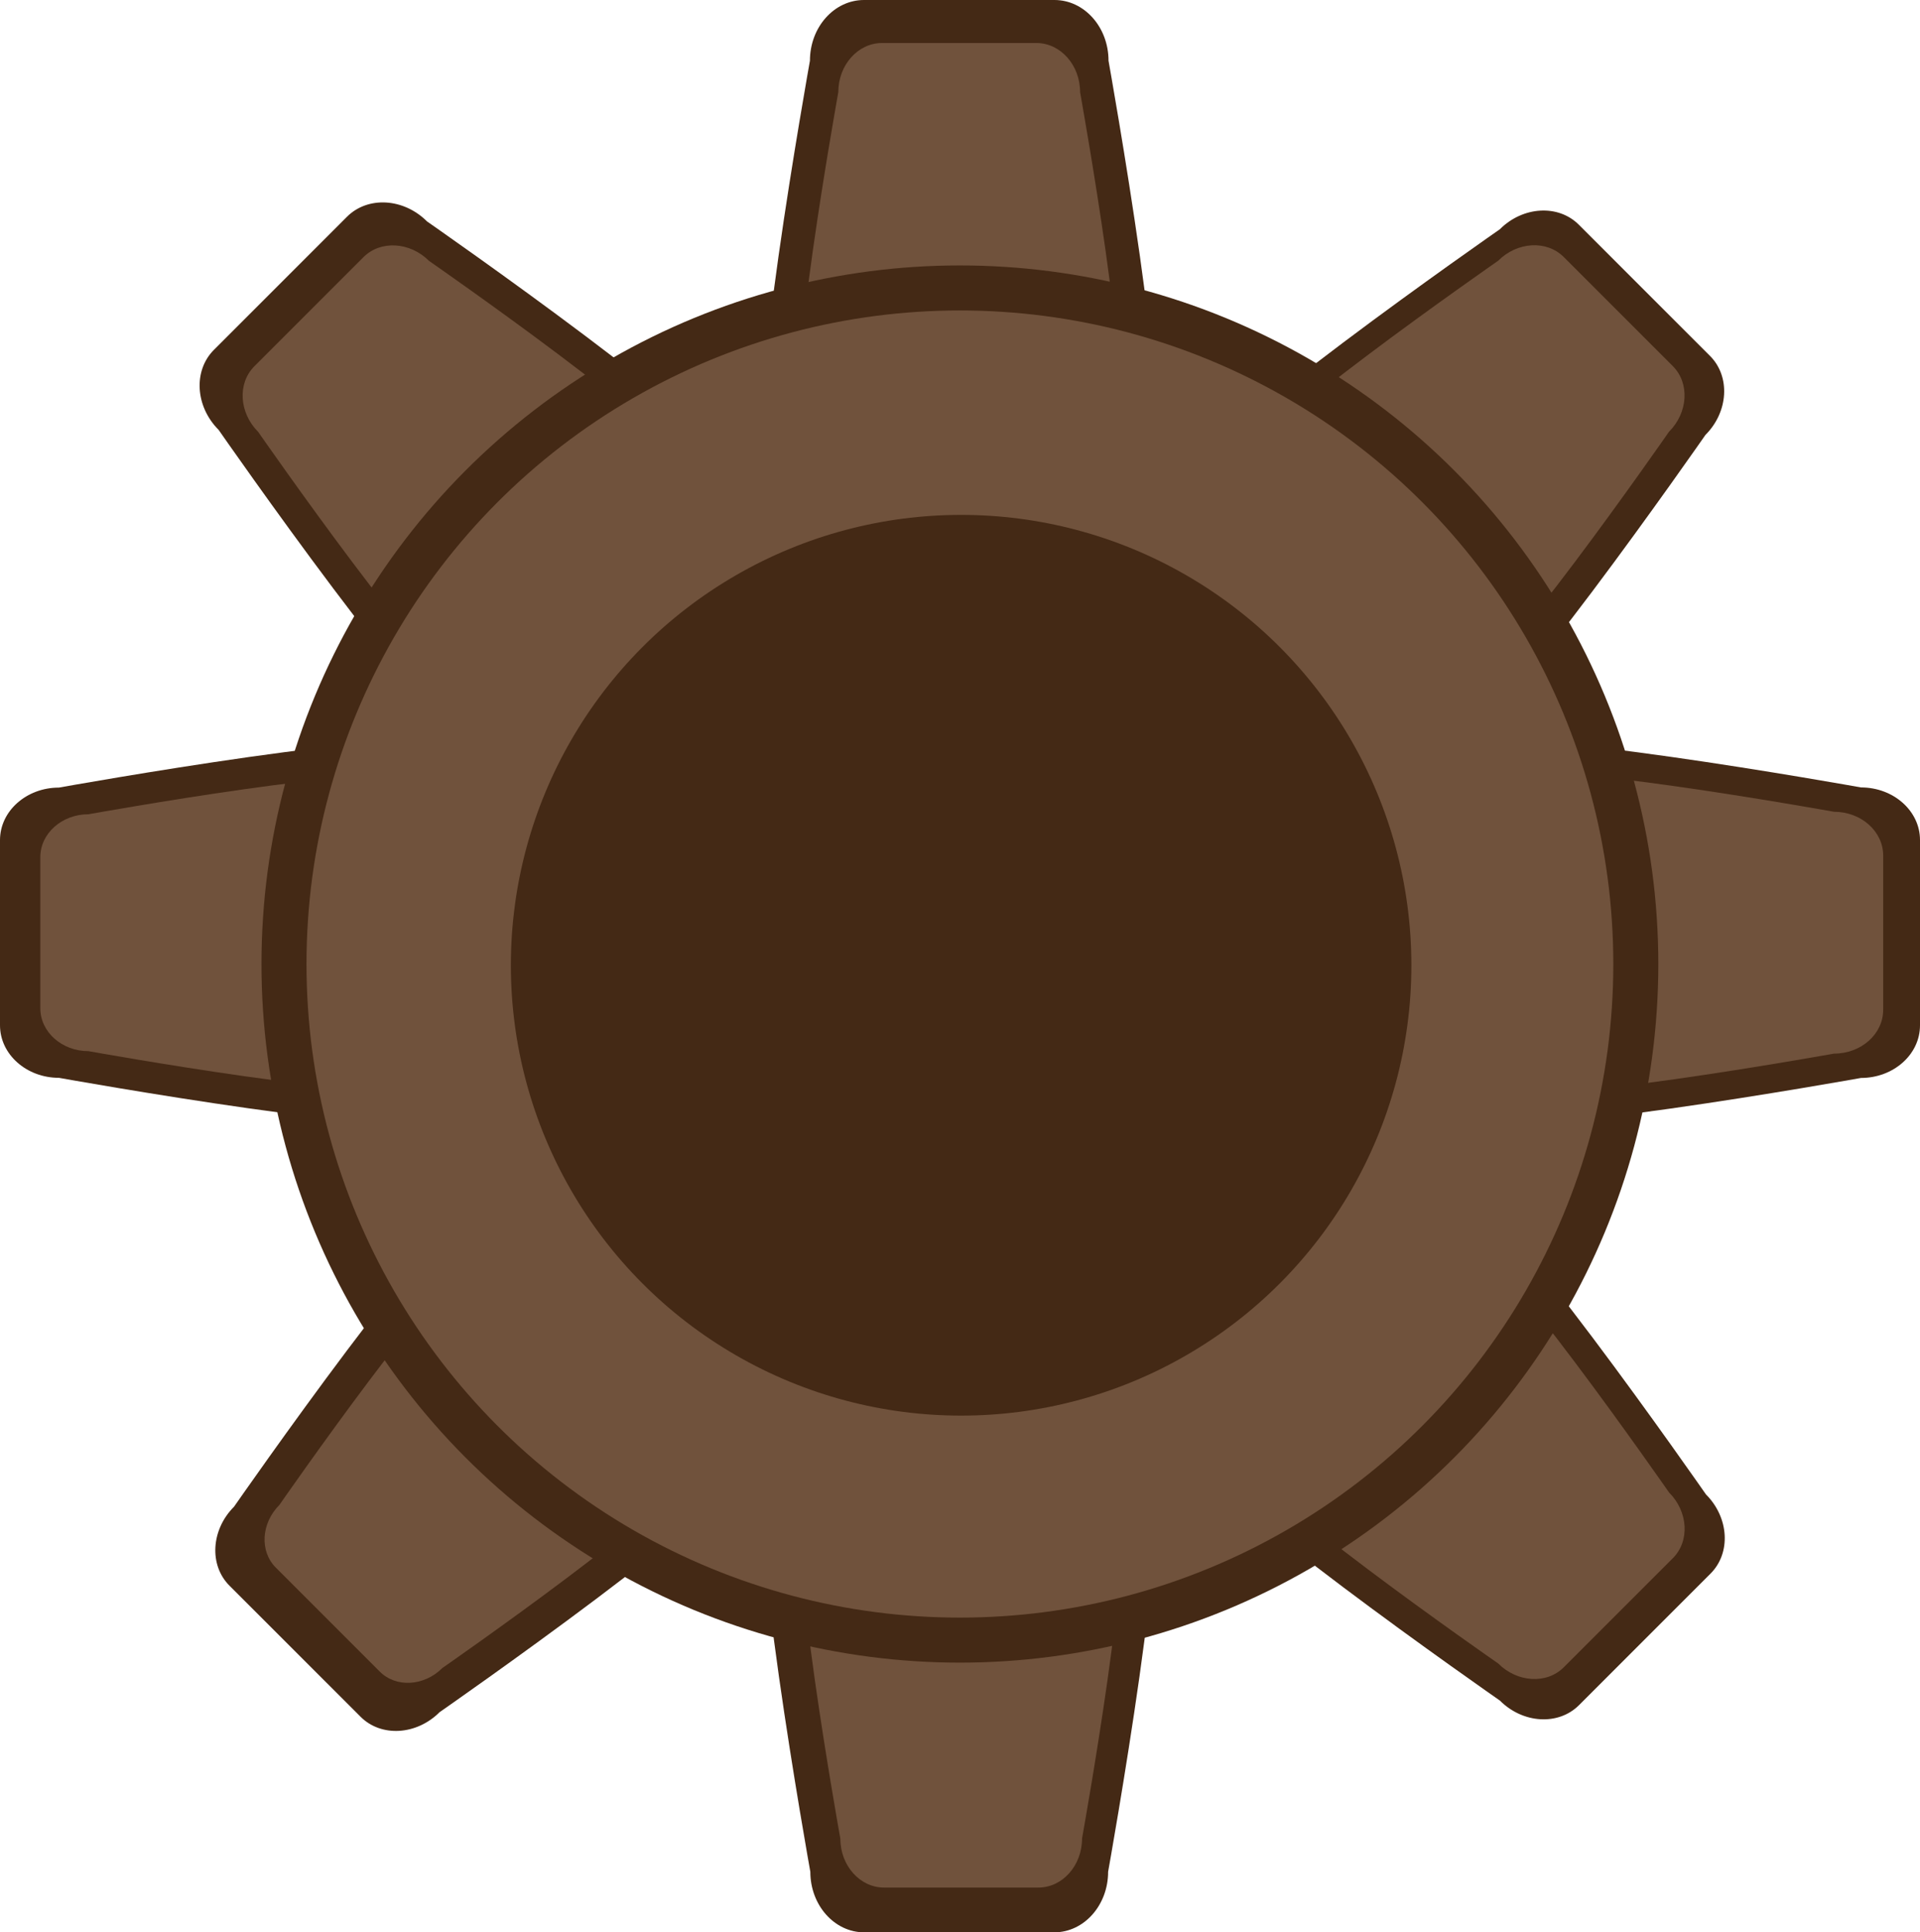 <svg id="Layer_1" data-name="Layer 1" xmlns="http://www.w3.org/2000/svg" viewBox="0 0 1901.76 1913.51"><defs><style>.cls-1{fill:#442915;}.cls-2{fill:#70523c;}</style></defs><title>settings</title><path class="cls-1" d="M731.31,466.34,468.84,728.81c-20.63,20.63-242.58-298.63-242.58-298.63C203.09,407,201,371.5,221.66,350.86l131.7-131.7c20.64-20.63,56.15-18.57,79.32,4.6C432.68,223.76,751.94,445.71,731.31,466.34Z" transform="translate(-9.71 -4.49)"/><path class="cls-2" d="M679.79,461.89,464.47,677.21c-16.93,16.93-199-245-199-245-19-19-20.7-48.14-3.77-65.06l108-108c16.93-16.92,46.06-15.24,65.07,3.77C434.8,262.88,696.71,445,679.79,461.89Z" transform="translate(-9.71 -4.49)"/><path class="cls-1" d="M444.93,745.36v365.46c0,28.74-376.81-39-376.81-39-32.26,0-58.41-23.3-58.41-52V836.4c0-28.73,26.15-52,58.41-52C68.12,784.38,444.93,716.63,444.93,745.36Z" transform="translate(-9.71 -4.49)"/><path class="cls-2" d="M404.82,779v298.24c0,23.45-307.49-31.84-307.49-31.84-26.33,0-47.68-19-47.68-42.45V853.27c0-23.45,21.35-42.46,47.68-42.46C97.33,810.81,404.82,755.52,404.82,779Z" transform="translate(-9.71 -4.49)"/><path class="cls-1" d="M480.74,1202l258.8,258.81c20.35,20.34-294.46,239.2-294.46,239.2-22.85,22.85-57.86,24.87-78.21,4.53L237,1574.71c-20.35-20.35-18.32-55.37,4.53-78.21C241.54,1496.5,460.39,1181.69,480.74,1202Z" transform="translate(-9.71 -4.49)"/><path class="cls-2" d="M476.23,1261.08l205.34,205.34c16.14,16.14-233.64,189.79-233.64,189.79-18.12,18.13-45.91,19.74-62.05,3.59l-103-103c-16.14-16.15-14.53-43.93,3.6-62.06C286.44,1494.71,460.08,1244.93,476.23,1261.08Z" transform="translate(-9.71 -4.49)"/><path class="cls-1" d="M772.3,1471.44h375c29.48,0-40,386.62-40,386.62,0,33.1-23.89,59.94-53.38,59.94H865.72c-29.48,0-53.38-26.84-53.38-59.94C812.34,1858.06,742.82,1471.44,772.3,1471.44Z" transform="translate(-9.71 -4.49)"/><path class="cls-2" d="M809.53,1511H1114c23.94,0-32.51,314-32.51,314,0,26.88-19.4,48.67-43.34,48.67H885.38c-23.94,0-43.34-21.79-43.34-48.67C842,1824.93,785.59,1511,809.53,1511Z" transform="translate(-9.71 -4.49)"/><path class="cls-1" d="M1200,1448.53,1459.54,1189c20.41-20.41,239.9,295.32,239.9,295.32,22.92,22.91,25,58,4.55,78.44L1573.75,1693c-20.41,20.41-55.53,18.37-78.44-4.54C1495.31,1688.43,1179.58,1468.93,1200,1448.53Z" transform="translate(-9.71 -4.49)"/><path class="cls-2" d="M1248.59,1452.75l215.32-215.32c16.93-16.93,199,245,199,245,19,19,20.7,48.14,3.77,65.06l-108,108c-16.93,16.92-46.06,15.24-65.07-3.77C1493.58,1651.76,1231.67,1469.68,1248.59,1452.75Z" transform="translate(-9.71 -4.49)"/><path class="cls-1" d="M1475.83,1111V745.18c0-28.76,377.16,39.06,377.16,39.06,32.3,0,58.48,23.31,58.48,52.07v183.56c0,28.76-26.18,52.07-58.48,52.07C1853,1071.94,1475.83,1139.76,1475.83,1111Z" transform="translate(-9.71 -4.49)"/><path class="cls-2" d="M1512.33,1080.34V775.84c0-23.94,314,32.51,314,32.51,26.88,0,48.67,19.41,48.67,43.34v152.8c0,23.94-21.79,43.34-48.67,43.34C1826.29,1047.83,1512.33,1104.28,1512.33,1080.34Z" transform="translate(-9.71 -4.49)"/><path class="cls-1" d="M1459.6,729.82,1200.66,470.88c-20.36-20.36,294.62-239.34,294.62-239.34,22.86-22.86,57.9-24.89,78.25-4.53l129.94,129.93c20.35,20.36,18.32,55.4-4.54,78.26C1698.93,435.2,1480,750.18,1459.6,729.82Z" transform="translate(-9.71 -4.49)"/><path class="cls-2" d="M1463.84,677.09,1248.53,461.78c-16.93-16.93,245-199,245-199,19-19,48.14-20.7,65.07-3.77l108,108c16.93,16.93,15.24,46.06-3.77,65.07C1662.85,432.11,1480.77,694,1463.84,677.09Z" transform="translate(-9.71 -4.49)"/><path class="cls-1" d="M1147.81,452.3h-376c-29.56,0,40.14-387.7,40.14-387.7,0-33.2,24-60.11,53.53-60.11h188.69c29.56,0,53.53,26.91,53.53,60.11C1107.67,64.6,1177.37,452.3,1147.81,452.3Z" transform="translate(-9.71 -4.49)"/><path class="cls-2" d="M1112.05,409.7H807.54c-23.94,0,32.51-313.95,32.51-313.95,0-26.88,19.41-48.67,43.35-48.67h152.79c23.94,0,43.35,21.79,43.35,48.67C1079.54,95.75,1136,409.7,1112.05,409.7Z" transform="translate(-9.71 -4.49)"/><circle class="cls-1" cx="950.78" cy="954.64" r="691.79"/><circle class="cls-2" cx="950.78" cy="954.64" r="647.2"/><circle class="cls-1" cx="951.99" cy="955.85" r="445.98"/></svg>